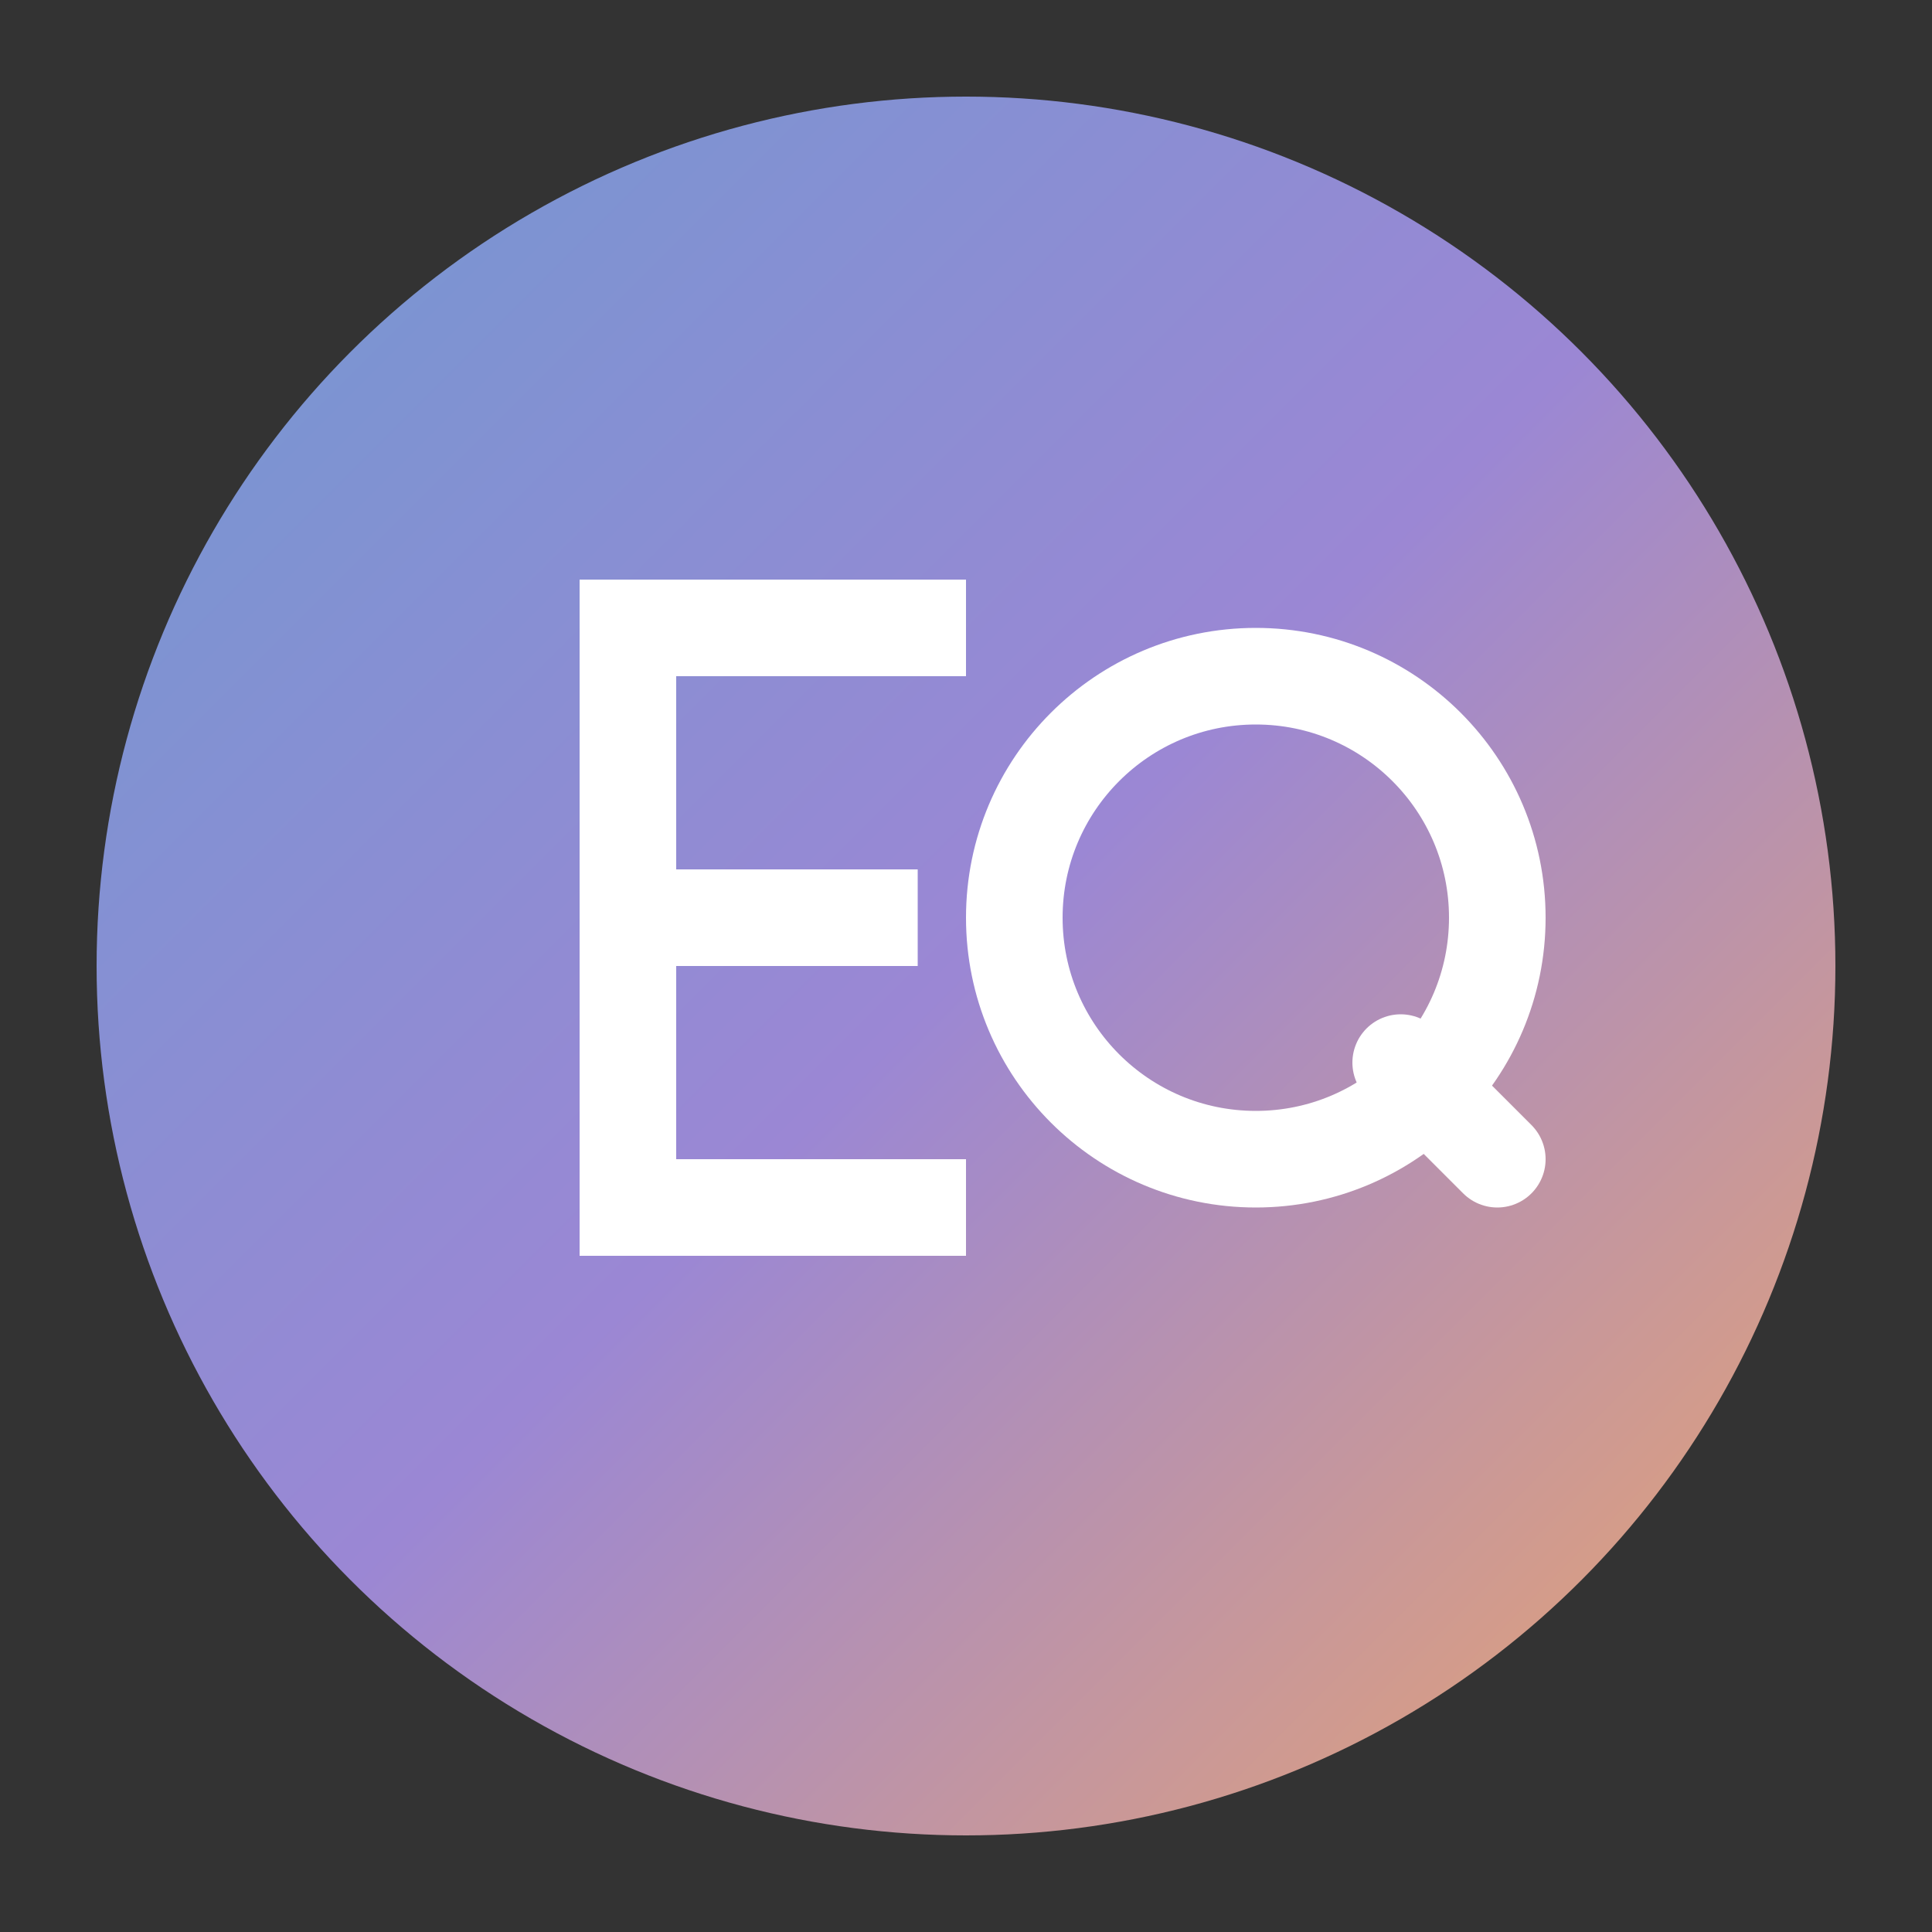 <svg width="40" height="40" viewBox="0 0 40 40" fill="none" xmlns="http://www.w3.org/2000/svg">
  <rect x="0" y="0" width="40" height="40" fill="#333333" stroke="none"/>
  <!-- Background circle -->
  <circle cx="20" cy="20" r="18" fill="url(#gradient)"/>

  <!-- E shape -->
  <path d="M12 12H20V14H14V18H19V20H14V24H20V26H12V12Z" fill="white"/>

  <!-- Q shape -->
  <circle cx="26" cy="19" r="5" fill="none" stroke="white" stroke-width="2"/>
  <line x1="29" y1="22" x2="31" y2="24" stroke="white" stroke-width="2" stroke-linecap="round"/>

  <!-- Gradient definition -->
  <defs>
    <linearGradient id="gradient" x1="0" y1="0" x2="40" y2="40" gradientUnits="userSpaceOnUse">
      <stop offset="0%" stop-color="#6B9BD1"/>
      <stop offset="50%" stop-color="#9B87D4"/>
      <stop offset="100%" stop-color="#F5A85F"/>
    </linearGradient>
  </defs>
</svg>
